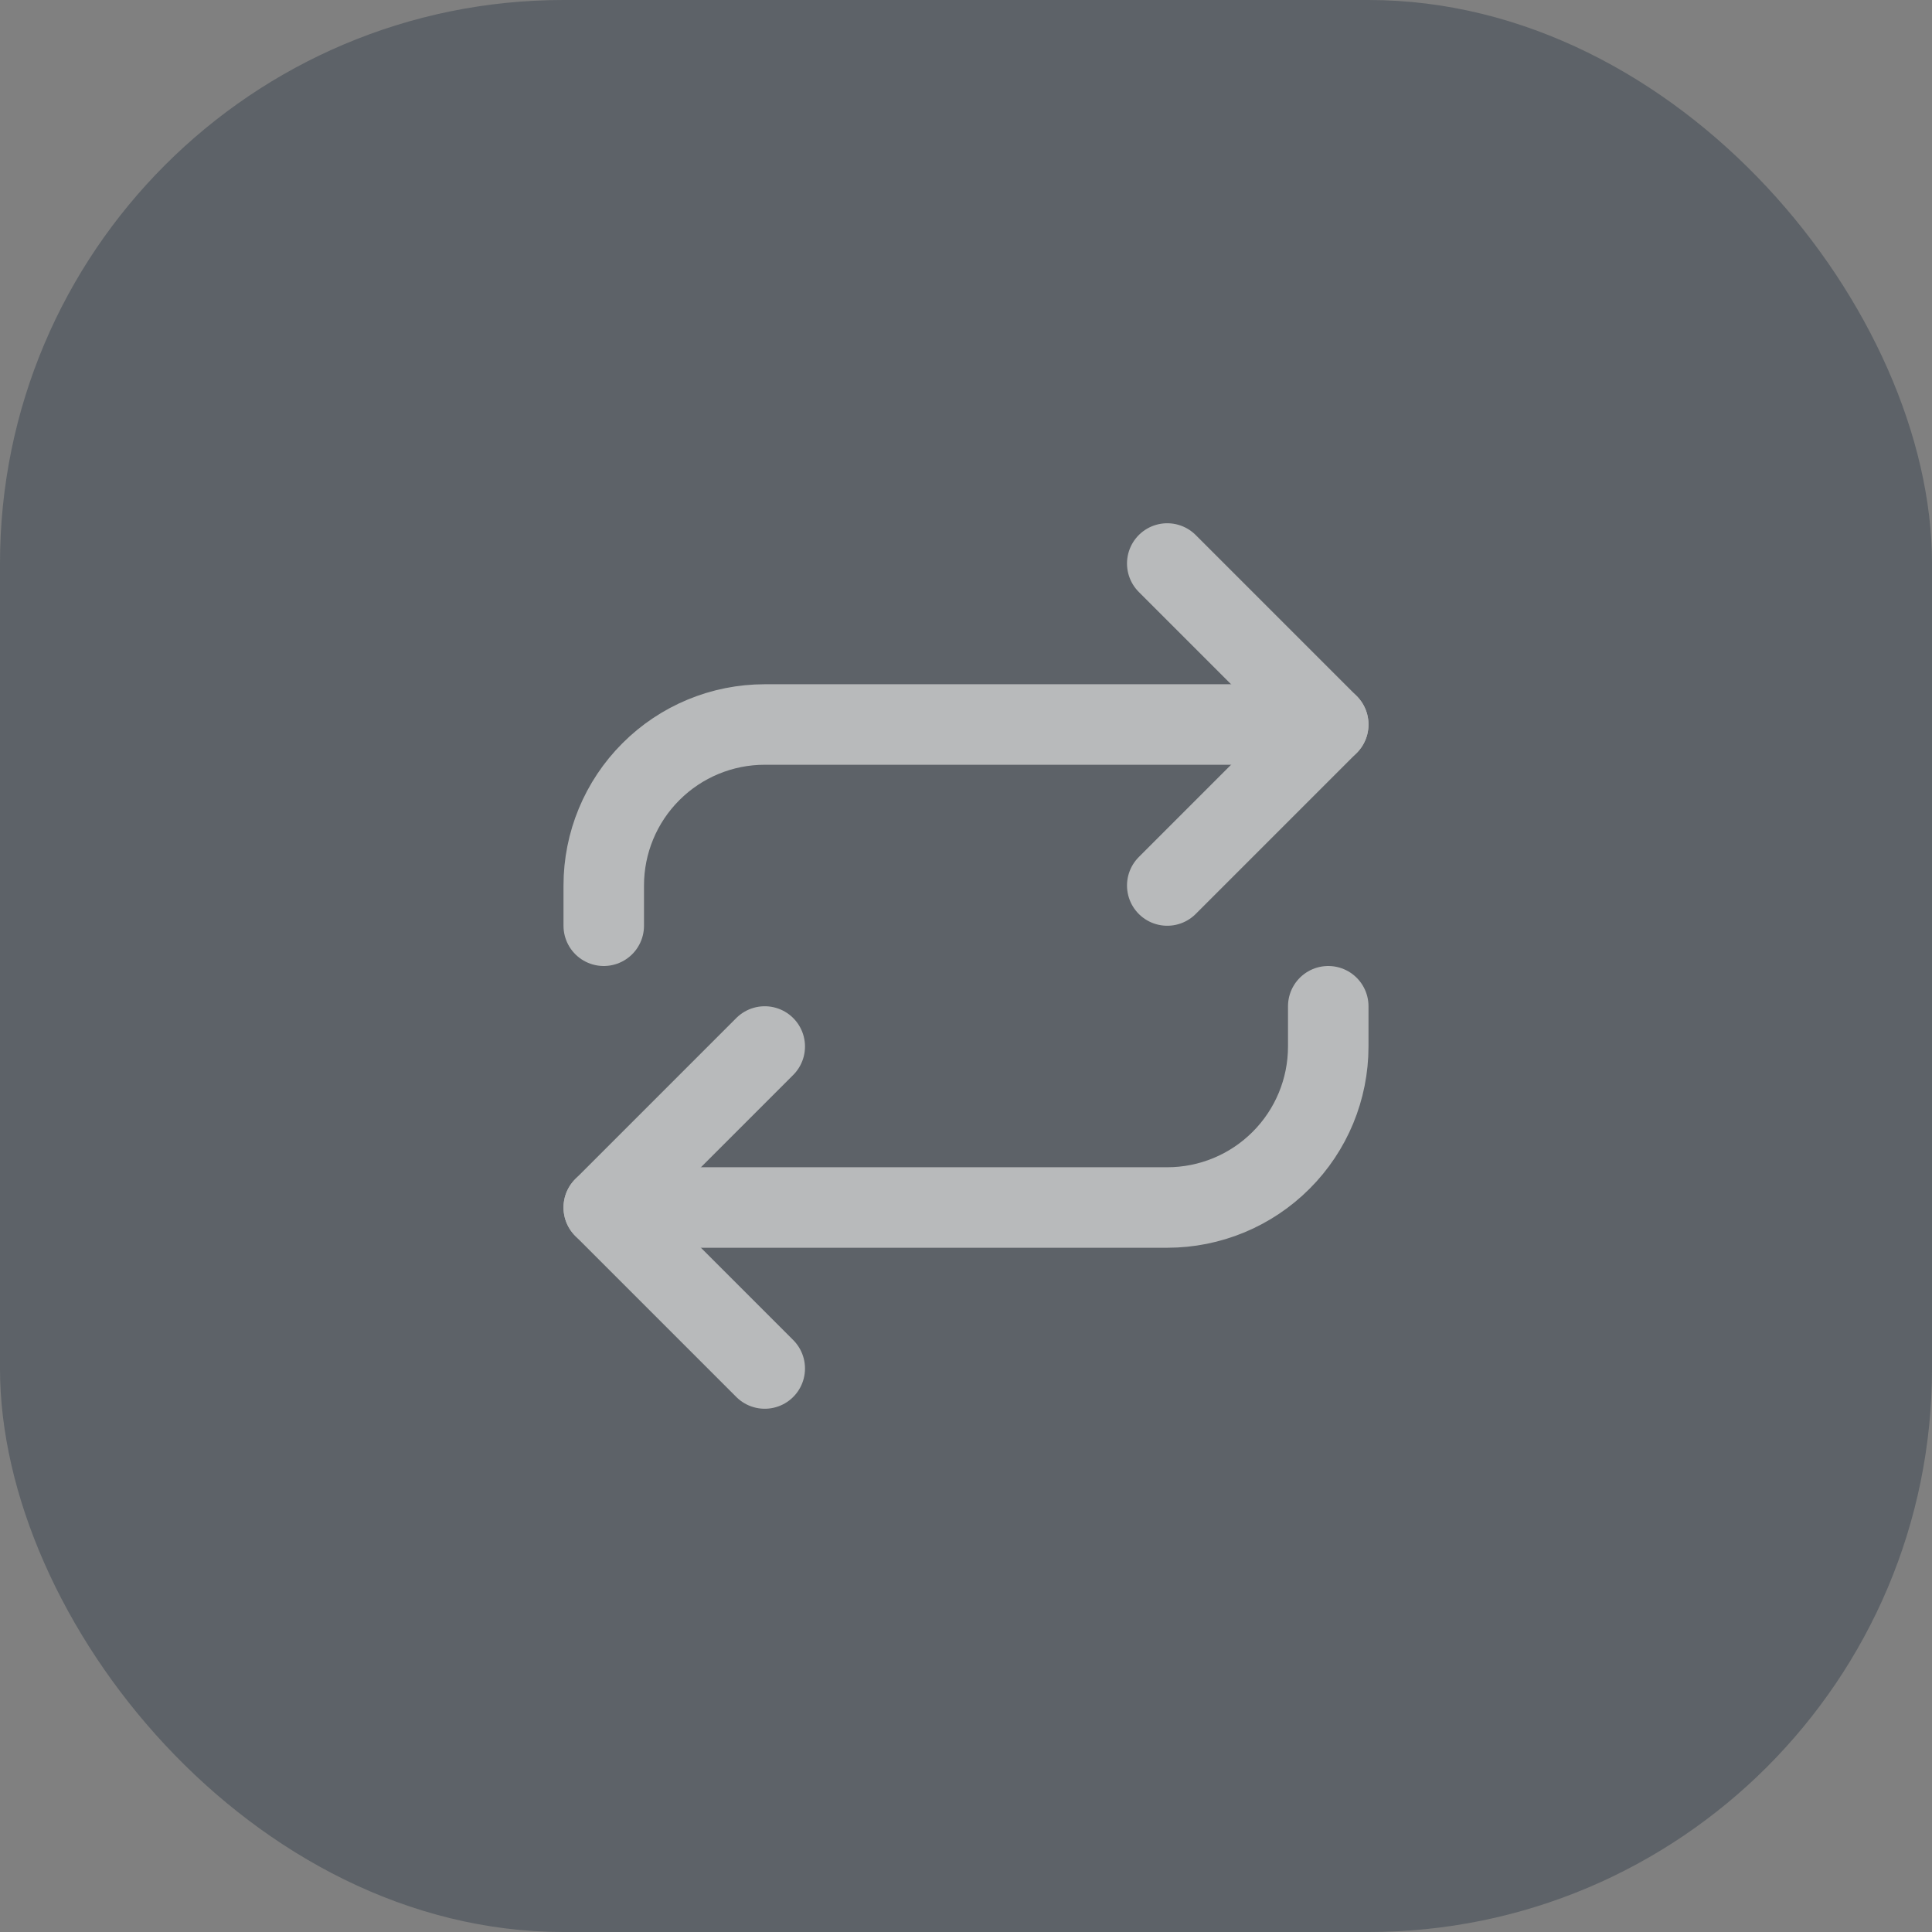<svg width="48" height="48" viewBox="0 0 48 48" fill="none" xmlns="http://www.w3.org/2000/svg">
<rect x="0" y="0" width="48" height="48" fill="#808080" stroke="none"/>
<g opacity="0.48">
<rect width="48" height="48" rx="14" fill="#36414D"/>
<path d="M29 14L33 18L29 22" stroke="#F5F9FA" stroke-width="2" stroke-linecap="round" stroke-linejoin="round"/>
<path d="M15 23V22C15 20.939 15.421 19.922 16.172 19.172C16.922 18.421 17.939 18 19 18H33" stroke="#F5F9FA" stroke-width="2" stroke-linecap="round" stroke-linejoin="round"/>
<path d="M19 34L15 30L19 26" stroke="#F5F9FA" stroke-width="2" stroke-linecap="round" stroke-linejoin="round"/>
<path d="M33 25V26C33 27.061 32.579 28.078 31.828 28.828C31.078 29.579 30.061 30 29 30H15" stroke="#F5F9FA" stroke-width="2" stroke-linecap="round" stroke-linejoin="round"/>
</g>
</svg>
